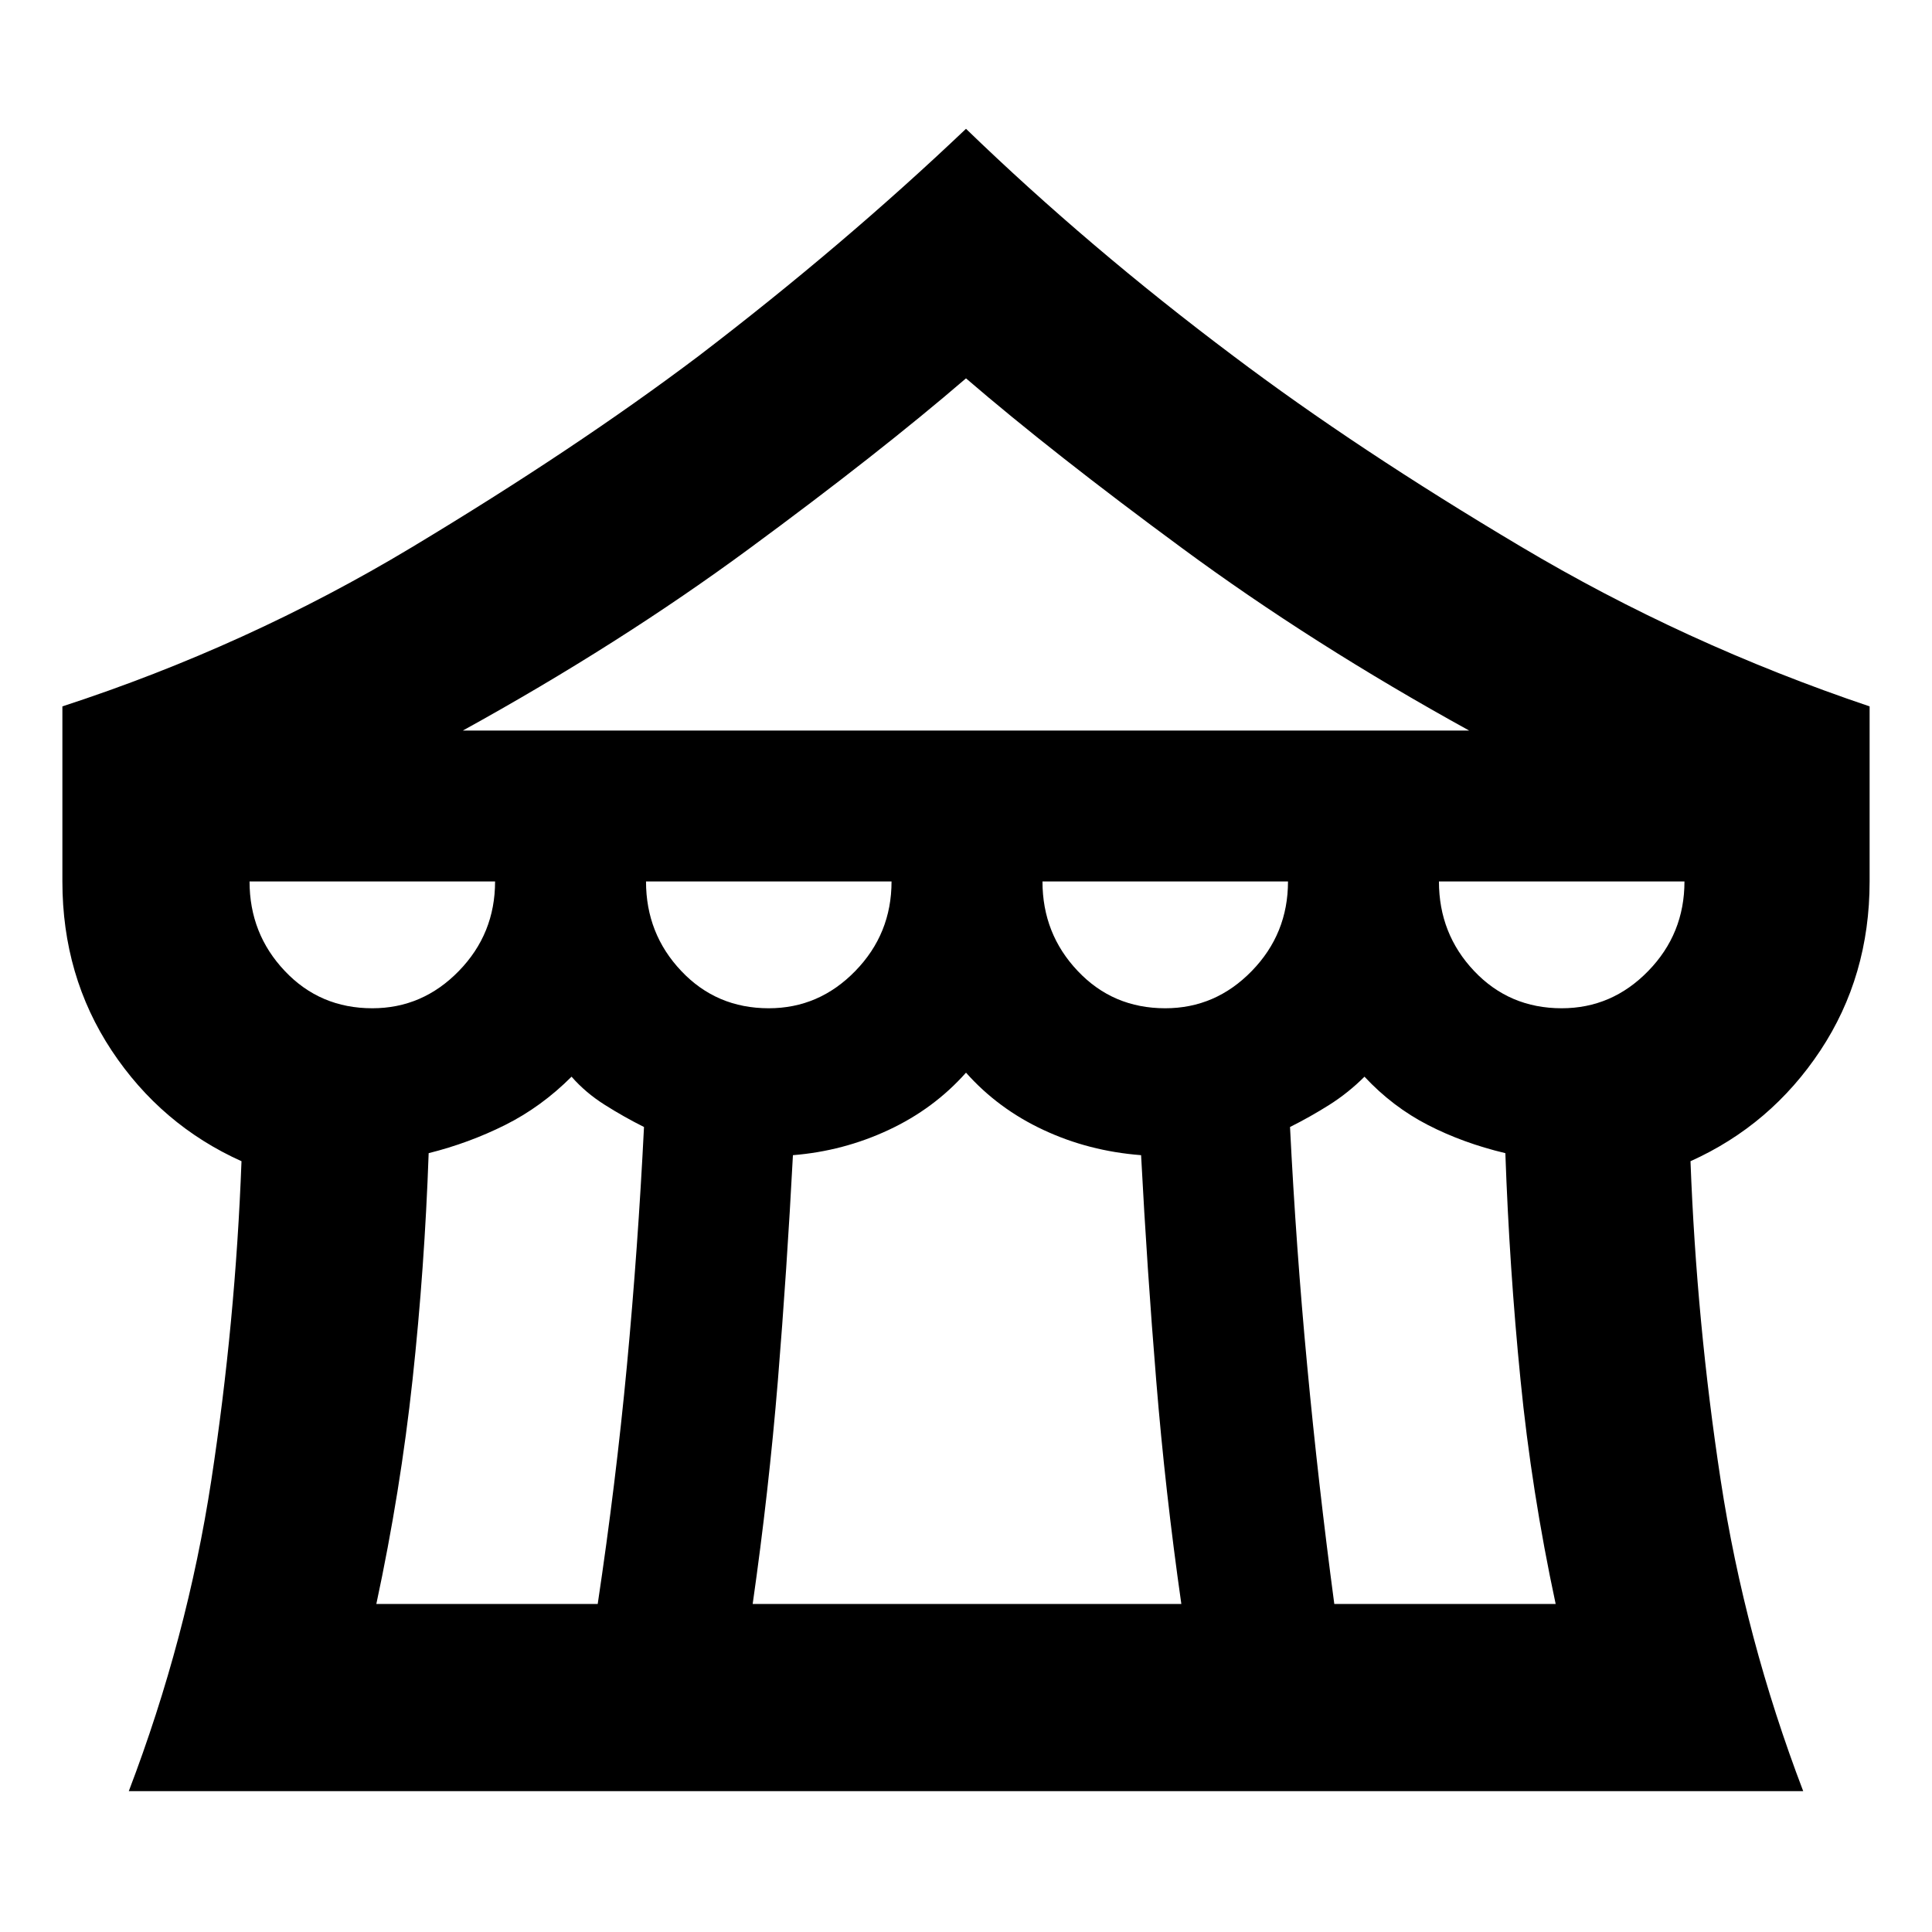 <svg xmlns="http://www.w3.org/2000/svg" height="24" width="24"><path d="M1.6 22.25q.725-1.9 1.025-3.862.3-1.963.375-3.963-1-.45-1.613-1.375-.612-.925-.612-2.1V8.775q2.3-.75 4.338-1.975Q7.15 5.575 8.675 4.425 10.475 3.05 12 1.6q1.525 1.475 3.325 2.825 1.525 1.15 3.563 2.362Q20.925 8 23.225 8.775v2.175q0 1.175-.612 2.1Q22 13.975 21 14.425q.075 2 .375 3.963.3 1.962 1.025 3.862ZM5.75 9.075h12.5Q16.3 8 14.688 6.812 13.075 5.625 12 4.7q-1.075.925-2.688 2.112Q7.7 8 5.75 9.075Zm8.725 3.45q.625 0 1.075-.463.45-.462.45-1.112h-3.05q0 .65.438 1.112.437.463 1.087.463Zm-4.925 0q.625 0 1.075-.463.45-.462.45-1.112h-3.05q0 .65.438 1.112.437.463 1.087.463Zm-4.925 0q.625 0 1.075-.463.45-.462.45-1.112H3.1q0 .65.438 1.112.437.463 1.087.463Zm.05 7.4h2.75q.225-1.5.363-2.963Q7.925 15.5 8 14q-.25-.125-.487-.275-.238-.15-.413-.35-.375.375-.825.6-.45.225-.95.35-.05 1.425-.2 2.812-.15 1.388-.45 2.788Zm4.675 0h5.325q-.2-1.4-.312-2.775-.113-1.375-.188-2.8-.65-.05-1.212-.313-.563-.262-.963-.712-.4.45-.962.712-.563.263-1.188.313-.075 1.425-.187 2.8-.113 1.375-.313 2.775Zm7.225 0h2.75q-.3-1.4-.437-2.788-.138-1.387-.188-2.812-.525-.125-.962-.35-.438-.225-.788-.6-.2.2-.437.35-.238.15-.488.275.075 1.5.213 2.962.137 1.463.337 2.963Zm2.825-7.4q.625 0 1.075-.463.45-.462.45-1.112h-3.05q0 .65.437 1.112.438.463 1.088.463Z"/></svg>
